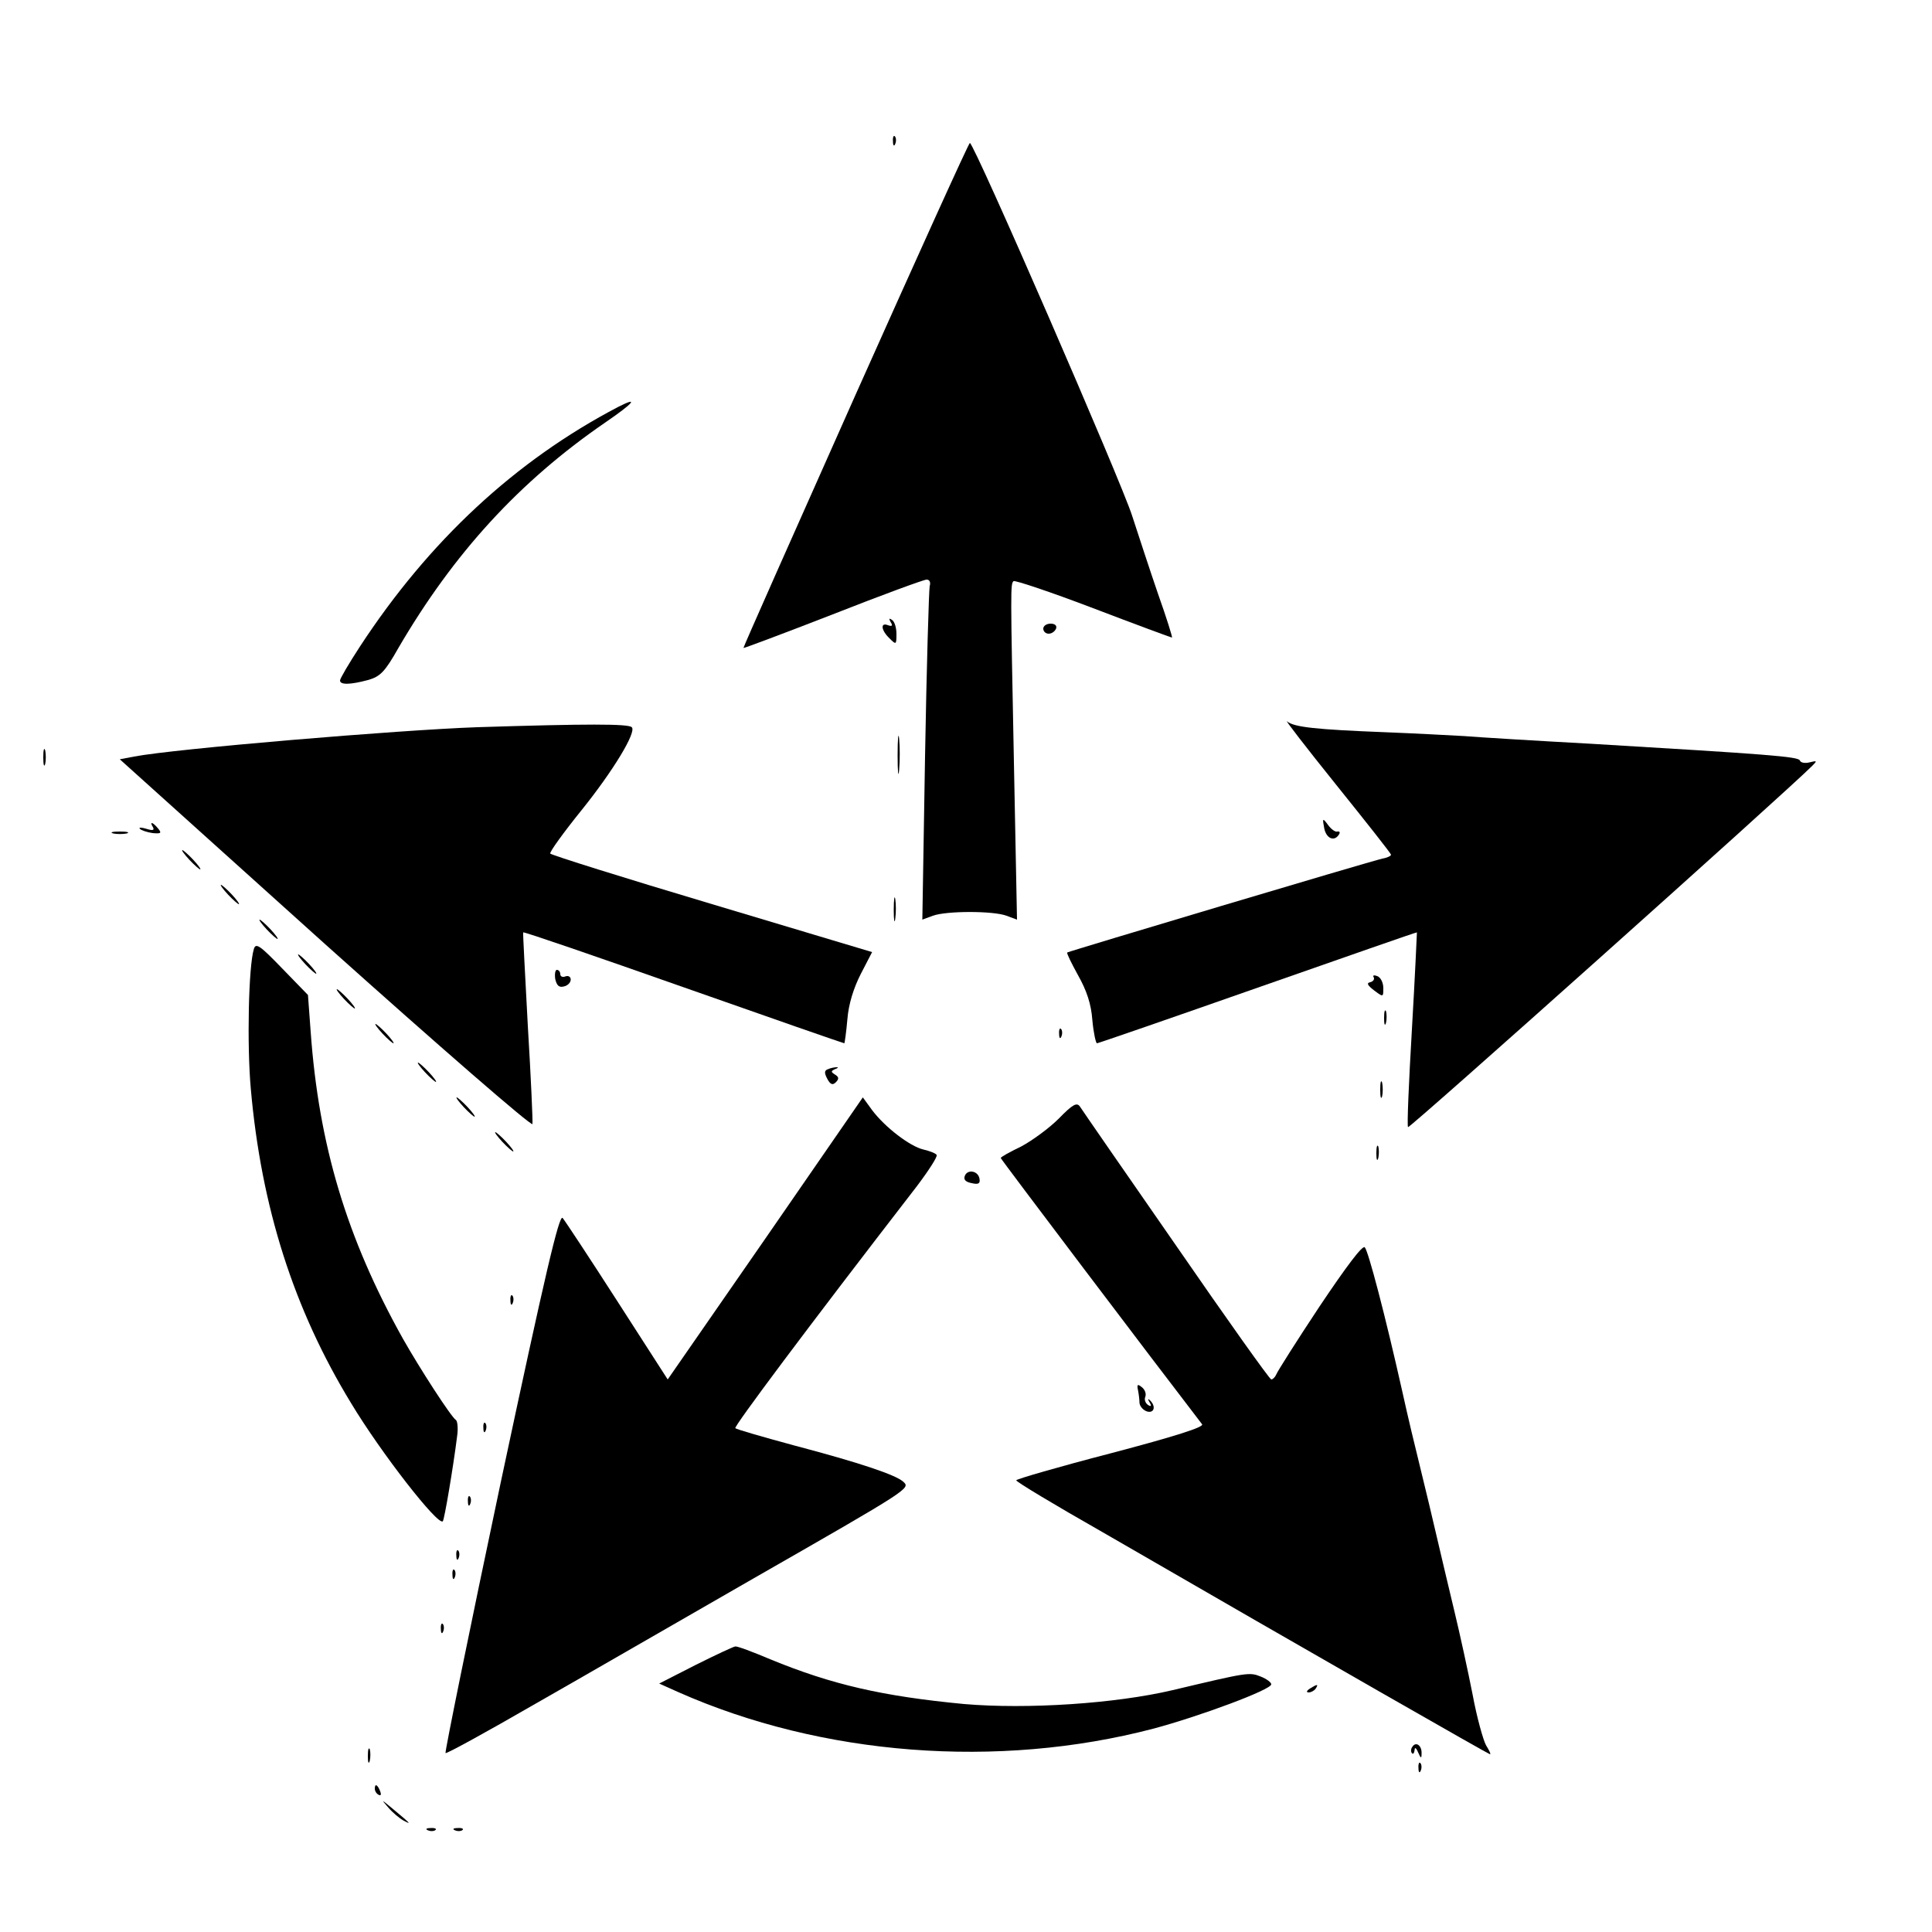 <?xml version="1.0" standalone="no"?>
<!DOCTYPE svg PUBLIC "-//W3C//DTD SVG 20010904//EN"
 "http://www.w3.org/TR/2001/REC-SVG-20010904/DTD/svg10.dtd">
<svg version="1.0" xmlns="http://www.w3.org/2000/svg"
 width="500pt" height="500pt" viewBox="0 0 500 500"
 preserveAspectRatio="xMidYMid meet">
<g transform="translate(0,500) scale(0.1,-0.1)"
fill="#000000" stroke="none">
<path d="M2311 4634 c0 -11 3 -14 6 -6 3 7 2 16 -1 19 -3 4 -6 -2 -5 -13z"/>
<path d="M2214 3978 c-160 -359 -291 -654 -290 -655 1 -1 105 38 231 87 127
50 236 90 243 90 8 0 11 -7 8 -17 -2 -10 -8 -208 -12 -441 l-7 -422 27 10 c35
13 157 13 191 0 l27 -10 -8 407 c-9 455 -9 461 -1 469 3 3 96 -28 206 -70 110
-42 202 -76 204 -76 2 0 -14 51 -36 113 -21 61 -51 153 -67 202 -27 86 -409
965 -420 965 -3 0 -136 -294 -296 -652z"/>
<path d="M1600 3947 c-266 -139 -490 -347 -669 -621 -28 -43 -51 -82 -51 -87
0 -12 27 -11 72 1 32 9 44 21 79 83 143 245 313 431 536 584 73 50 88 68 33
40z"/>
<path d="M2305 3390 c6 -9 4 -12 -7 -8 -20 8 -18 -13 4 -34 17 -17 18 -17 18
11 0 17 -5 33 -12 37 -7 5 -8 3 -3 -6z"/>
<path d="M2700 3373 c0 -7 6 -13 14 -13 8 0 16 6 19 13 3 8 -3 13 -14 13 -11
0 -19 -6 -19 -13z"/>
<path d="M3458 2969 c78 -97 142 -178 142 -181 0 -3 -10 -8 -22 -10 -29 -6
-812 -240 -816 -243 -2 -2 11 -28 28 -59 22 -39 34 -74 37 -116 3 -33 9 -60
12 -60 3 0 191 65 416 144 226 79 411 144 412 143 0 -1 -5 -114 -13 -251 -8
-137 -13 -251 -10 -253 4 -4 976 865 1046 935 13 13 13 14 -7 9 -12 -3 -23 -1
-25 5 -4 10 -85 16 -538 43 -146 8 -294 17 -330 20 -36 2 -128 7 -205 10 -179
7 -236 13 -254 28 -8 7 49 -67 127 -164z"/>
<path d="M1235 3118 c-202 -7 -785 -56 -888 -76 l-37 -7 532 -479 c297 -266
534 -472 536 -465 1 8 -4 122 -12 254 -7 132 -13 241 -12 242 2 2 188 -62 415
-142 227 -80 414 -145 416 -145 1 0 5 28 8 62 3 39 16 81 35 118 l29 56 -414
124 c-228 68 -416 127 -419 131 -2 4 34 54 80 111 83 103 144 204 131 216 -9
9 -116 9 -400 0z"/>
<path d="M2323 3045 c0 -44 2 -61 4 -37 2 23 2 59 0 80 -2 20 -4 1 -4 -43z"/>
<path d="M112 3040 c0 -19 2 -27 5 -17 2 9 2 25 0 35 -3 9 -5 1 -5 -18z"/>
<path d="M3427 2857 c5 -27 26 -36 38 -17 4 6 2 9 -4 8 -5 -2 -16 6 -24 17
-14 19 -15 18 -10 -8z"/>
<path d="M396 2859 c4 -8 -1 -9 -17 -4 -13 4 -21 4 -17 0 4 -4 19 -9 33 -11
22 -2 24 0 14 12 -14 17 -23 19 -13 3z"/>
<path d="M293 2843 c9 -2 25 -2 35 0 9 3 1 5 -18 5 -19 0 -27 -2 -17 -5z"/>
<path d="M490 2775 c13 -14 26 -25 28 -25 3 0 -5 11 -18 25 -13 14 -26 25 -28
25 -3 0 5 -11 18 -25z"/>
<path d="M590 2685 c13 -14 26 -25 28 -25 3 0 -5 11 -18 25 -13 14 -26 25 -28
25 -3 0 5 -11 18 -25z"/>
<path d="M2313 2645 c0 -27 2 -38 4 -22 2 15 2 37 0 50 -2 12 -4 0 -4 -28z"/>
<path d="M690 2595 c13 -14 26 -25 28 -25 3 0 -5 11 -18 25 -13 14 -26 25 -28
25 -3 0 5 -11 18 -25z"/>
<path d="M657 2544 c-14 -45 -18 -249 -8 -361 27 -307 111 -571 260 -815 77
-128 225 -318 237 -305 4 4 27 140 37 220 3 20 1 39 -3 42 -12 7 -94 134 -137
210 -146 261 -218 502 -239 795 l-7 95 -67 69 c-57 59 -68 67 -73 50z"/>
<path d="M790 2505 c13 -14 26 -25 28 -25 3 0 -5 11 -18 25 -13 14 -26 25 -28
25 -3 0 5 -11 18 -25z"/>
<path d="M1437 2466 c4 -17 10 -22 22 -19 10 2 18 10 18 18 0 7 -6 11 -14 8
-7 -3 -13 0 -13 6 0 6 -4 11 -9 11 -4 0 -6 -11 -4 -24z"/>
<path d="M3555 2471 c3 -5 -1 -11 -9 -13 -10 -2 -7 -8 10 -21 24 -18 24 -18
24 6 0 14 -7 28 -16 31 -8 3 -12 2 -9 -3z"/>
<path d="M890 2415 c13 -14 26 -25 28 -25 3 0 -5 11 -18 25 -13 14 -26 25 -28
25 -3 0 5 -11 18 -25z"/>
<path d="M3582 2365 c0 -16 2 -22 5 -12 2 9 2 23 0 30 -3 6 -5 -1 -5 -18z"/>
<path d="M990 2325 c13 -14 26 -25 28 -25 3 0 -5 11 -18 25 -13 14 -26 25 -28
25 -3 0 5 -11 18 -25z"/>
<path d="M2741 2324 c0 -11 3 -14 6 -6 3 7 2 16 -1 19 -3 4 -6 -2 -5 -13z"/>
<path d="M1100 2225 c13 -14 26 -25 28 -25 3 0 -5 11 -18 25 -13 14 -26 25
-28 25 -3 0 5 -11 18 -25z"/>
<path d="M2143 2233 c-10 -3 -10 -10 -2 -25 8 -15 14 -17 22 -9 9 9 8 14 -2
20 -11 7 -11 9 0 14 8 3 10 5 4 5 -5 0 -16 -2 -22 -5z"/>
<path d="M3572 2180 c0 -19 2 -27 5 -17 2 9 2 25 0 35 -3 9 -5 1 -5 -18z"/>
<path d="M1200 2135 c13 -14 26 -25 28 -25 3 0 -5 11 -18 25 -13 14 -26 25
-28 25 -3 0 5 -11 18 -25z"/>
<path d="M1981 1795 l-253 -365 -130 202 c-72 112 -136 209 -142 216 -9 9 -45
-144 -160 -684 -81 -383 -145 -698 -143 -701 3 -2 105 54 228 125 123 70 379
218 569 327 407 233 406 233 388 250 -19 18 -115 50 -282 94 -81 22 -151 42
-153 45 -4 4 183 255 469 625 31 41 55 78 52 82 -2 4 -17 10 -34 14 -35 8
-100 58 -133 102 l-24 33 -252 -365z"/>
<path d="M2740 2105 c-25 -25 -69 -57 -97 -72 -29 -14 -53 -27 -53 -30 0 -3
401 -533 521 -689 6 -7 -69 -31 -236 -75 -135 -35 -245 -67 -245 -70 0 -4 100
-64 223 -134 574 -332 1000 -575 1003 -575 3 0 -2 10 -10 23 -7 12 -24 72 -35
132 -12 61 -33 157 -47 215 -14 58 -34 143 -45 190 -11 47 -30 128 -43 180
-13 52 -34 140 -46 195 -45 201 -89 368 -98 377 -6 6 -48 -50 -117 -153 -59
-89 -109 -168 -112 -176 -3 -7 -9 -13 -13 -13 -4 0 -115 156 -246 346 -132
190 -244 352 -249 360 -8 12 -19 6 -55 -31z"/>
<path d="M1300 2045 c13 -14 26 -25 28 -25 3 0 -5 11 -18 25 -13 14 -26 25
-28 25 -3 0 5 -11 18 -25z"/>
<path d="M3562 2015 c0 -16 2 -22 5 -12 2 9 2 23 0 30 -3 6 -5 -1 -5 -18z"/>
<path d="M2497 1957 c-4 -10 2 -16 18 -19 17 -4 22 -1 20 11 -3 21 -31 26 -38
8z"/>
<path d="M1321 1634 c0 -11 3 -14 6 -6 3 7 2 16 -1 19 -3 4 -6 -2 -5 -13z"/>
<path d="M2945 1403 c2 -10 4 -25 4 -34 1 -9 10 -19 20 -22 19 -5 23 15 6 30
-4 4 -5 2 0 -6 6 -10 4 -12 -4 -7 -7 5 -10 14 -7 21 3 8 -1 19 -9 25 -11 9
-13 7 -10 -7z"/>
<path d="M1251 1304 c0 -11 3 -14 6 -6 3 7 2 16 -1 19 -3 4 -6 -2 -5 -13z"/>
<path d="M1211 1114 c0 -11 3 -14 6 -6 3 7 2 16 -1 19 -3 4 -6 -2 -5 -13z"/>
<path d="M1181 974 c0 -11 3 -14 6 -6 3 7 2 16 -1 19 -3 4 -6 -2 -5 -13z"/>
<path d="M1171 924 c0 -11 3 -14 6 -6 3 7 2 16 -1 19 -3 4 -6 -2 -5 -13z"/>
<path d="M1141 784 c0 -11 3 -14 6 -6 3 7 2 16 -1 19 -3 4 -6 -2 -5 -13z"/>
<path d="M1800 691 l-94 -48 49 -22 c372 -165 827 -200 1229 -95 120 32 306
101 306 115 0 5 -12 14 -27 20 -30 12 -34 11 -228 -35 -148 -35 -377 -50 -540
-36 -210 20 -342 50 -502 116 -45 19 -85 34 -90 33 -4 0 -51 -22 -103 -48z"/>
<path d="M3390 630 c-9 -6 -10 -10 -3 -10 6 0 15 5 18 10 8 12 4 12 -15 0z"/>
<path d="M3655 479 c-4 -5 -4 -13 -1 -16 3 -4 6 0 7 8 0 8 4 6 9 -6 7 -16 9
-17 9 -3 1 21 -15 32 -24 17z"/>
<path d="M952 455 c0 -16 2 -22 5 -12 2 9 2 23 0 30 -3 6 -5 -1 -5 -18z"/>
<path d="M3671 424 c0 -11 3 -14 6 -6 3 7 2 16 -1 19 -3 4 -6 -2 -5 -13z"/>
<path d="M970 371 c0 -6 4 -13 10 -16 6 -3 7 1 4 9 -7 18 -14 21 -14 7z"/>
<path d="M1005 322 c11 -13 29 -28 40 -34 21 -11 18 -8 -30 32 -29 24 -29 24
-10 2z"/>
<path d="M1108 263 c7 -3 16 -2 19 1 4 3 -2 6 -13 5 -11 0 -14 -3 -6 -6z"/>
<path d="M1178 263 c7 -3 16 -2 19 1 4 3 -2 6 -13 5 -11 0 -14 -3 -6 -6z"/>
</g>
</svg>

